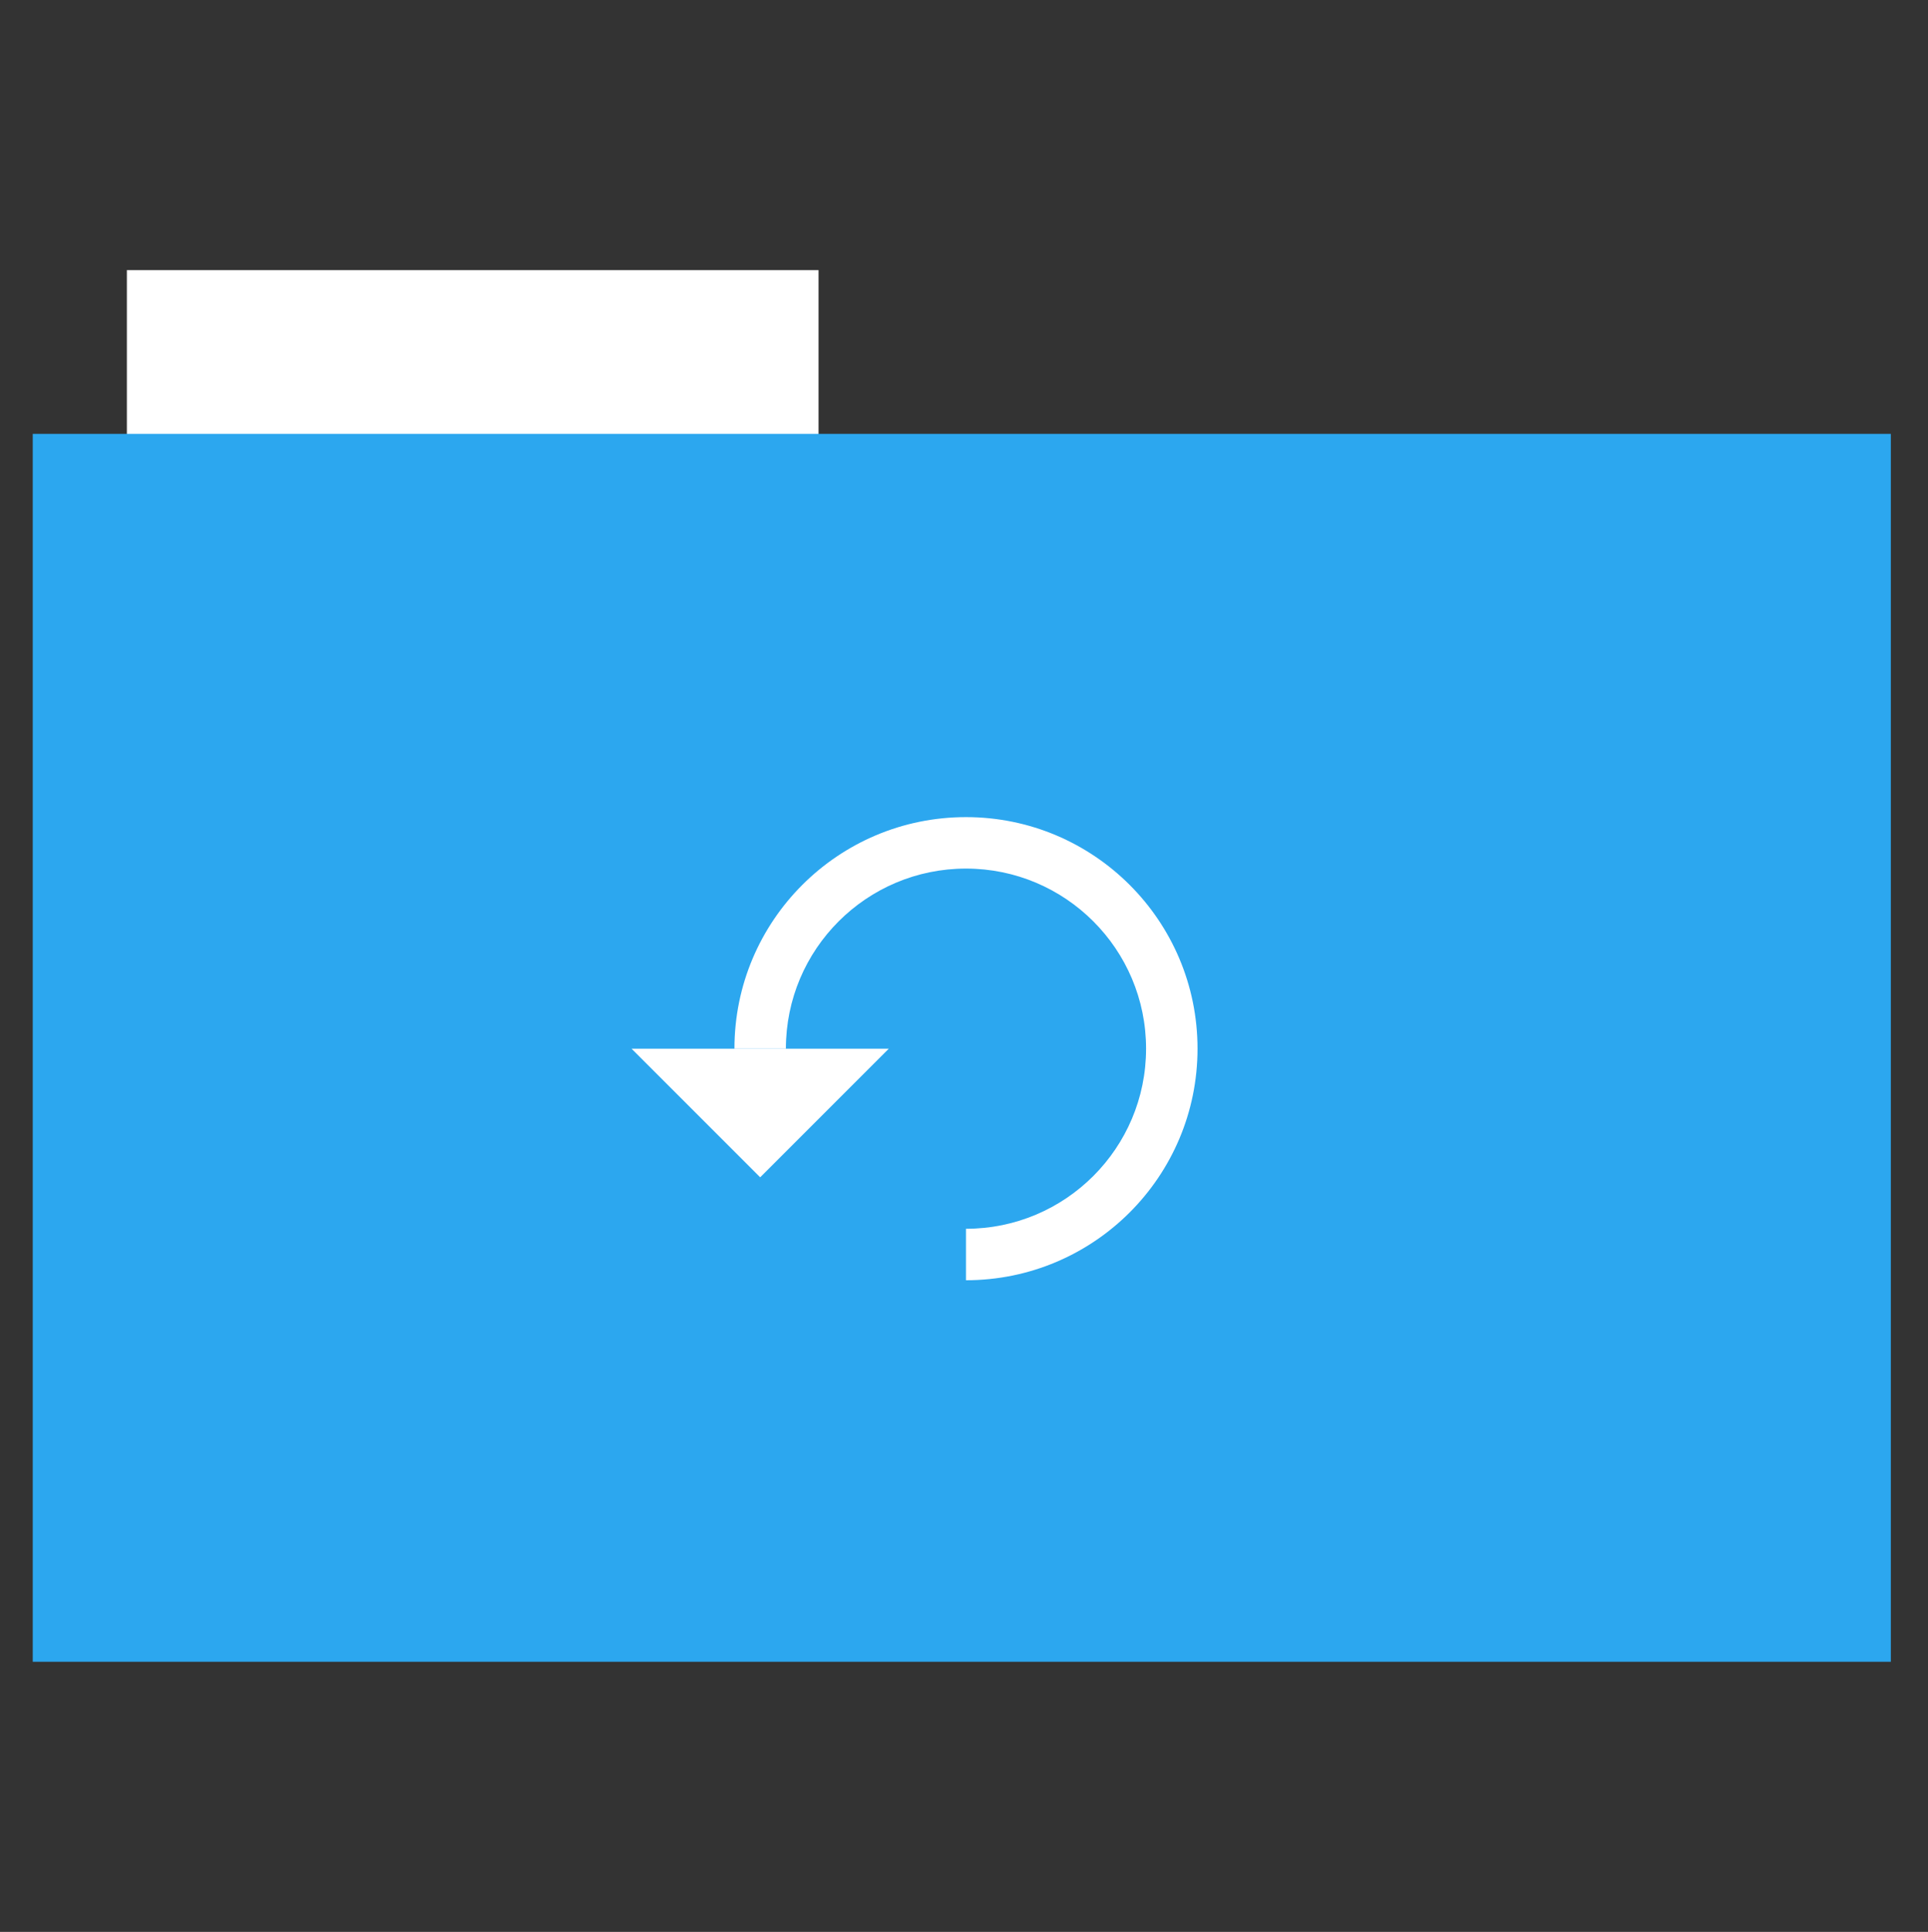 <svg height="513" width="512" xmlns="http://www.w3.org/2000/svg">
 <rect width="100%" height="100%" fill="#333333" stroke="none"/>
 <path d="m33.693 71.733h183.68v44.561h-183.68z" fill="#ffffff" fill-rule="evenodd"/>
 <path d="m8.695 115.208h493.436v326.059h-493.436z" fill="#2ca7ef" fill-rule="evenodd"/>
 <g fill="#ffffff" transform="matrix(3.416 0 0 3.416 160.879 196.483)">
  <path d="m28 6c-9.941 0-18 8.059-18 18h4c0-7.73 6.27-14 14-14 7.73 0 14 6.27 14 14 0 7.73-6.27 14-14 14v4c9.941 0 18-8.059 18-18 0-9.941-8.059-18-18-18z" fill-rule="evenodd"/>
  <path d="m2 24h20l-10 10z"/>
 </g>
</svg>
